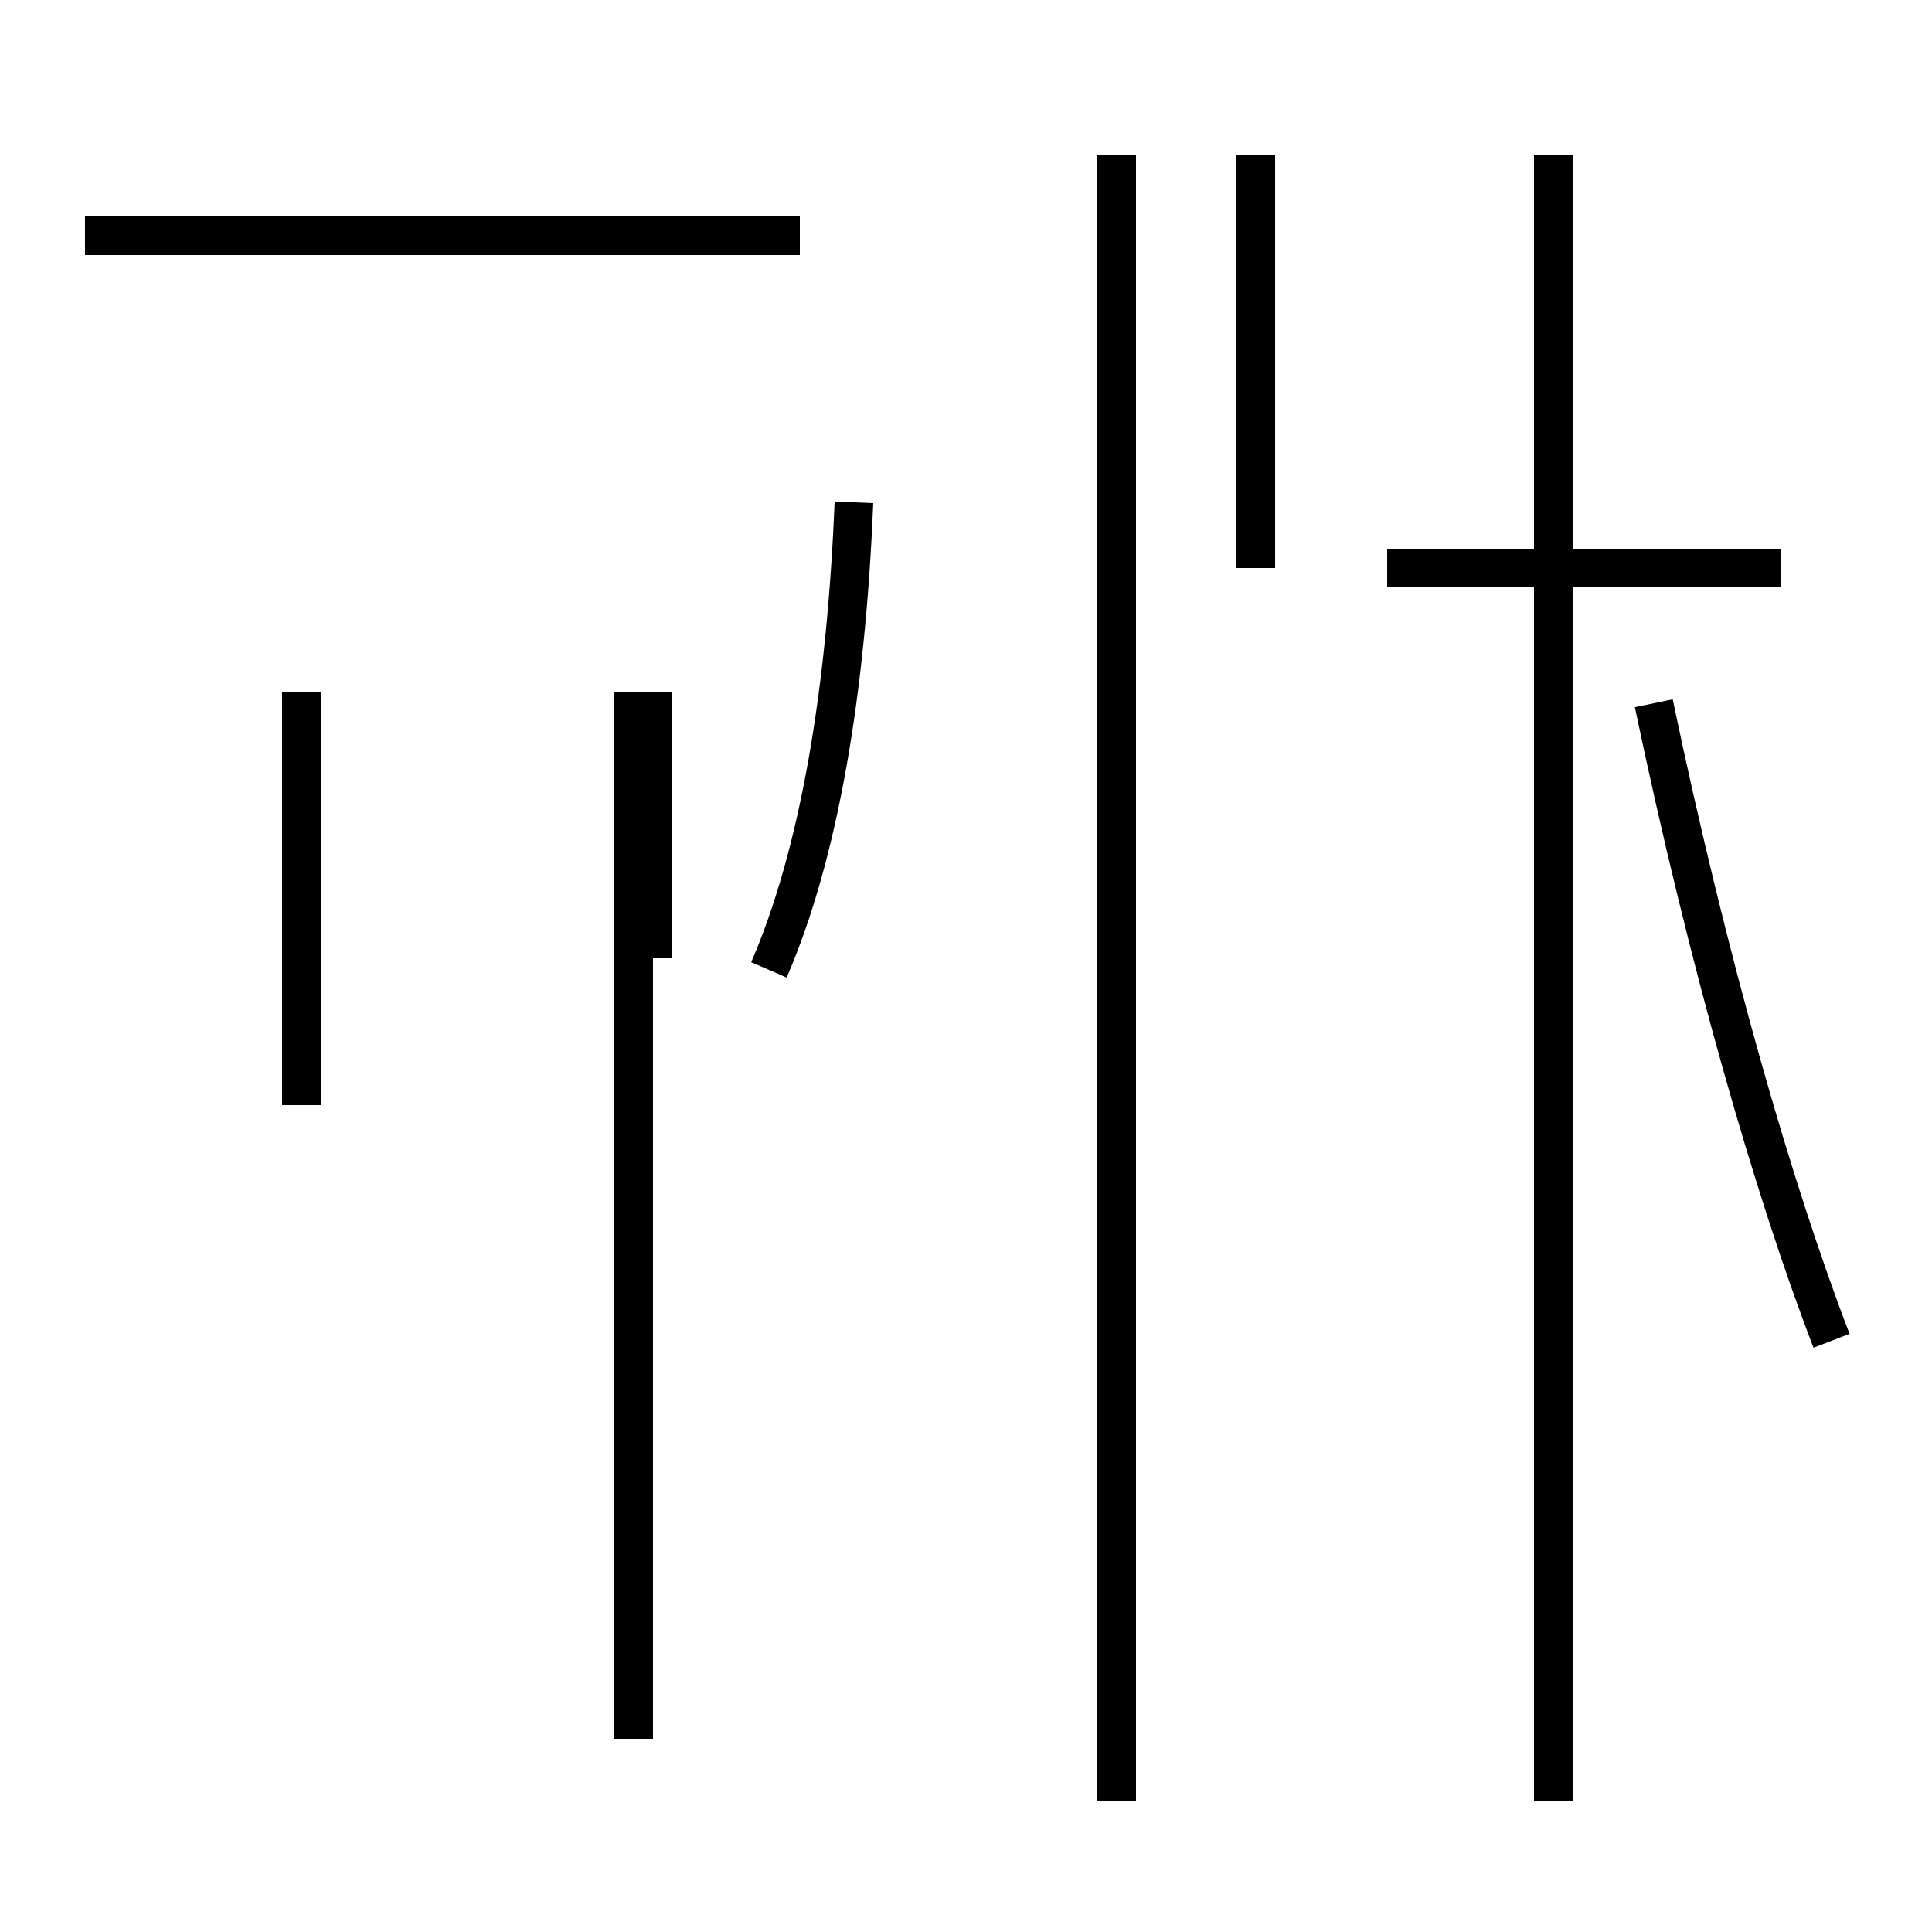 <?xml version='1.0' encoding='utf8'?>
<svg viewBox="0.0 -44.0 50.0 50.0" version="1.1" xmlns="http://www.w3.org/2000/svg">
<rect x="0.0" y="-44.0" width="50.0" height="50.0" fill="#808080" stroke="none"/>
<rect x="-1000" y="-1000" width="2000" height="2000" stroke="white" fill="white"/>
<g style="fill:none; stroke:#000000;  stroke-width:1">
<path d="M 20.7 37.9 L 2.2 37.9 M 7.8 15.4 L 7.8 26.1 M 16.4 -1.0 L 16.4 26.1 M 19.9 18.9 C 21.2 21.9 21.9 26.1 22.1 31.0 M 16.9 19.2 L 16.9 26.1 M 28.9 -2.6 L 28.9 40.0 M 32.5 29.3 L 32.5 40.0 M 40.2 -2.6 L 40.2 40.0 M 46.1 29.3 L 35.9 29.3 M 47.4 9.3 C 45.9 13.2 44.2 19.1 42.8 25.8 " transform="scale(1, -1)" />
</g>
</svg>